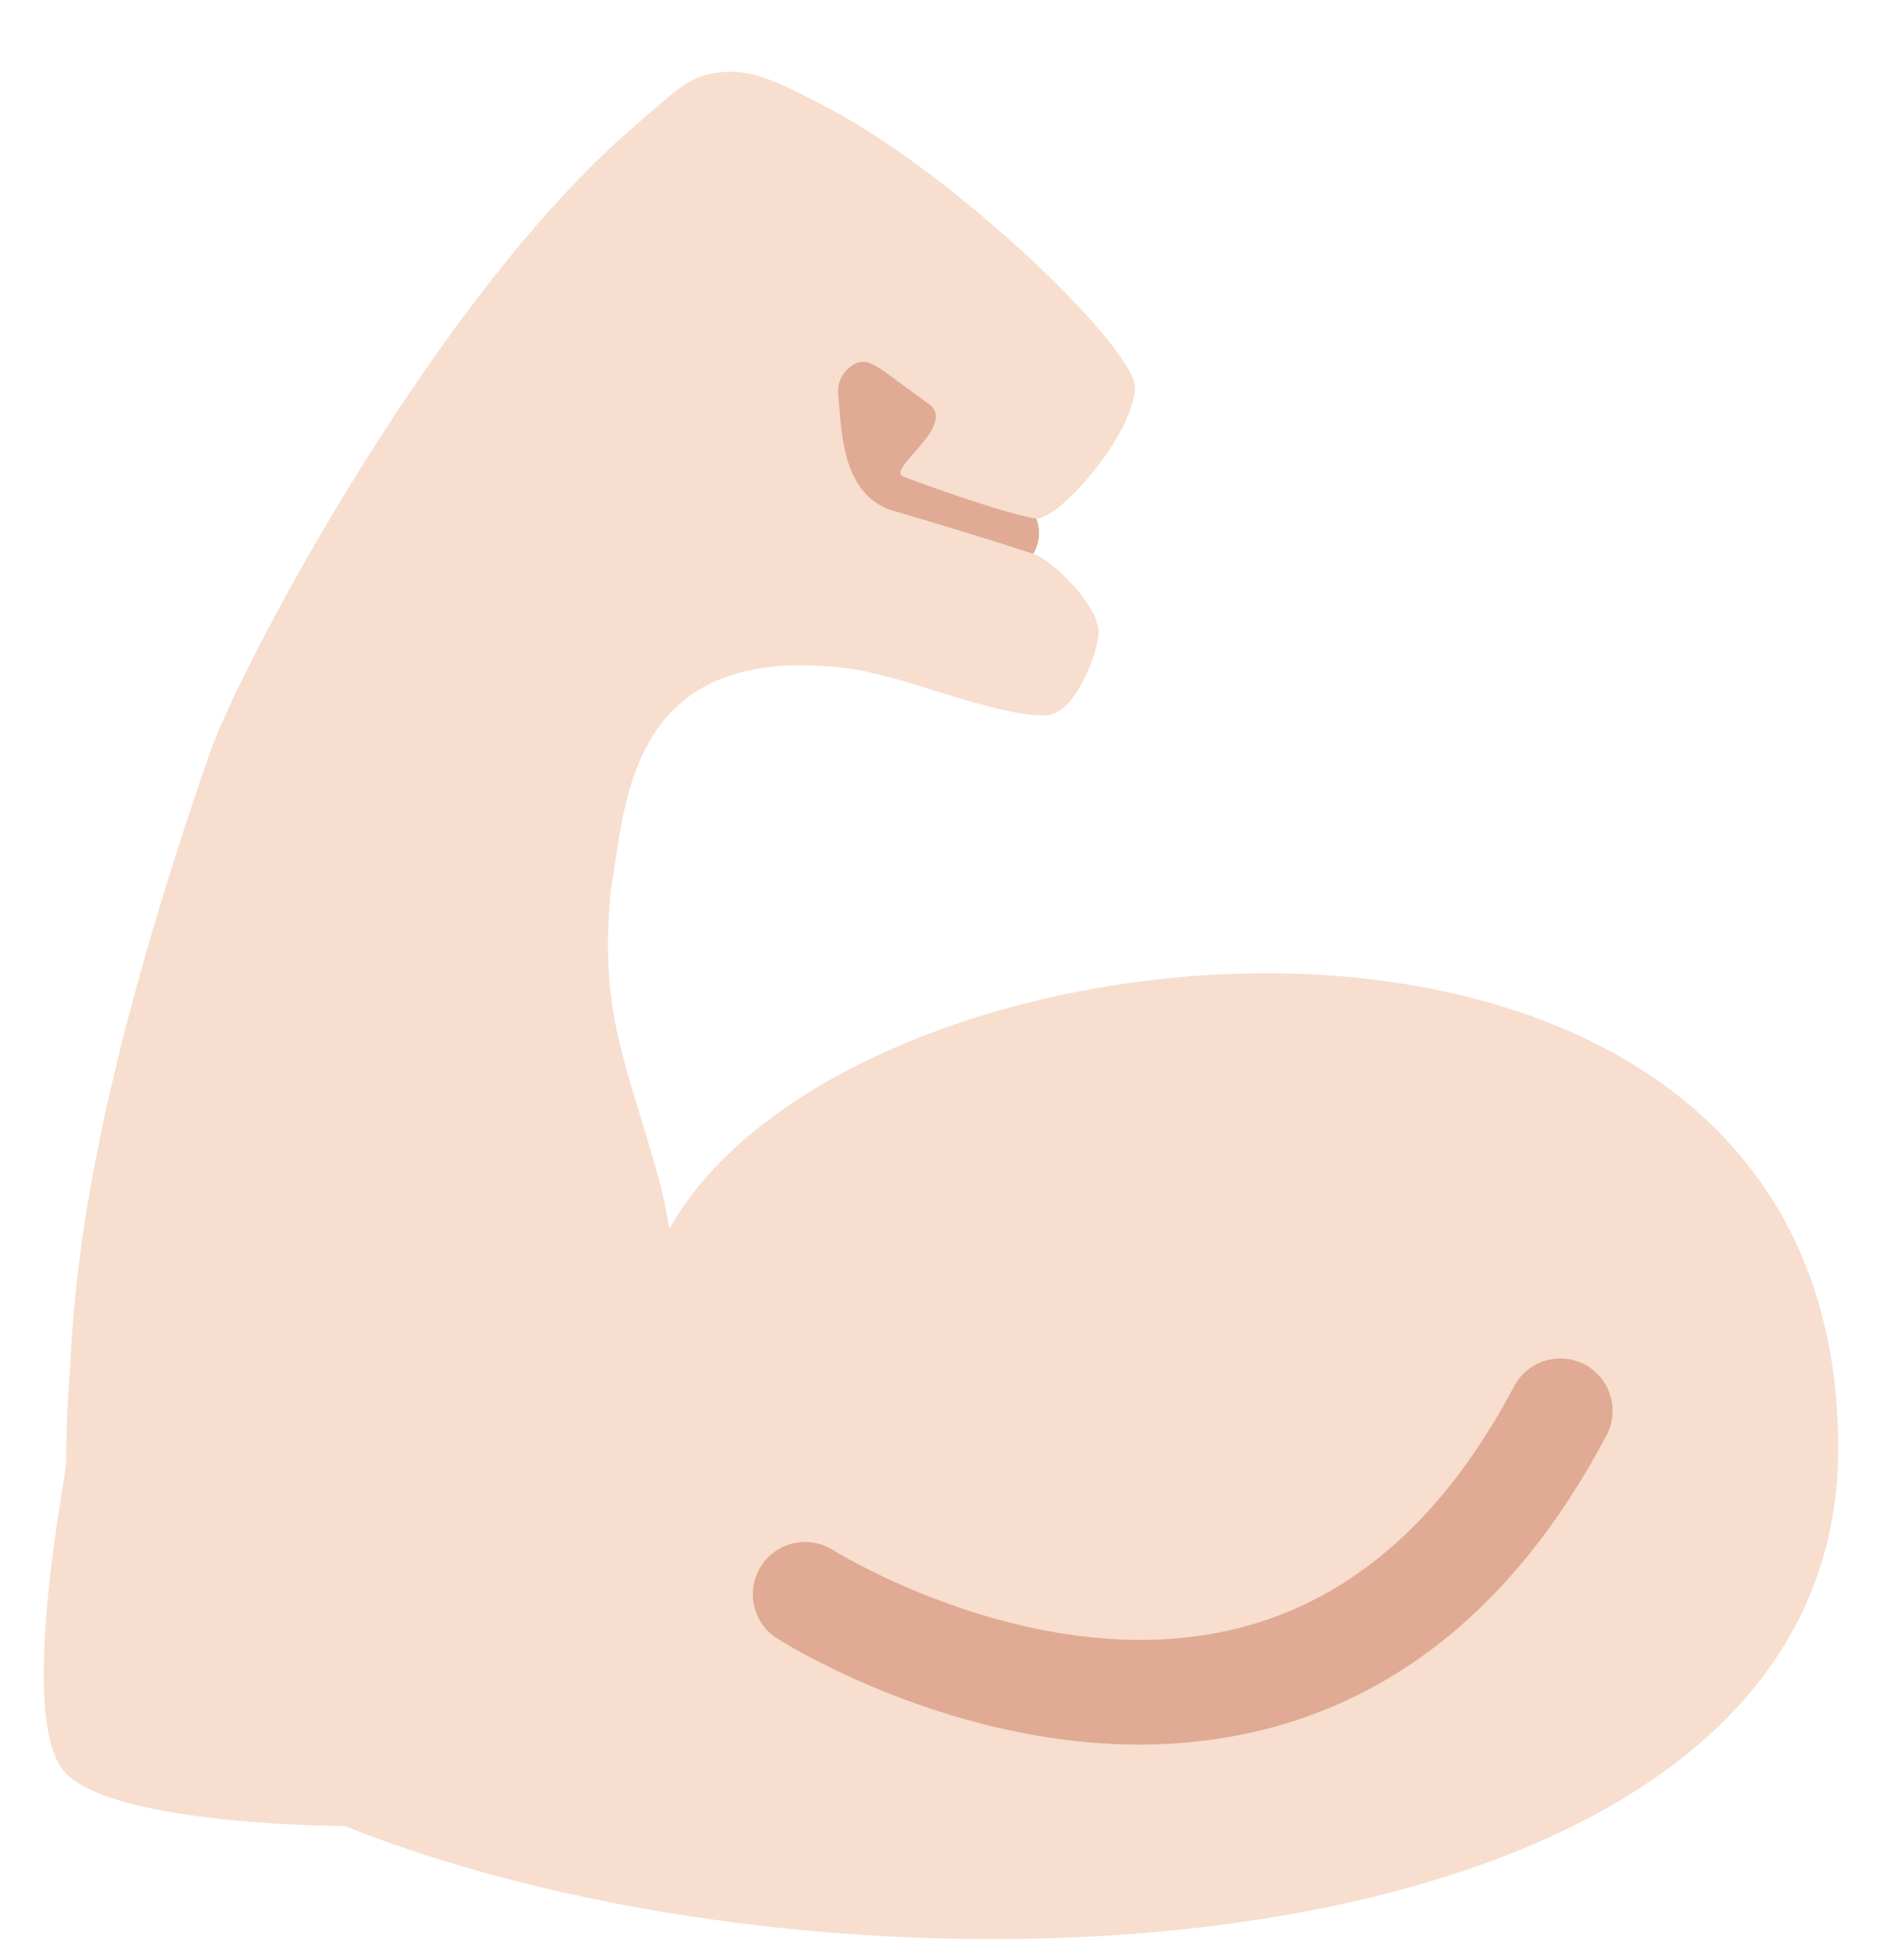 <svg width="24" height="25" viewBox="0 0 24 25" fill="none" xmlns="http://www.w3.org/2000/svg">
<g clip-path="url(#clip0_15561_9482)">
<path d="M10.651 7.064H13.177C13.217 6.997 13.241 6.922 13.248 6.845C13.255 6.767 13.244 6.689 13.216 6.616L10.652 3.479L10.651 7.064Z" fill="#E0AA94"/>
<path d="M8.536 15.675C8.502 15.457 8.456 15.24 8.399 15.027C7.985 13.545 7.639 12.917 7.787 11.364C7.98 10.308 7.969 8.189 10.775 8.519C11.517 8.606 12.671 9.137 13.331 9.125C13.709 9.119 13.985 8.354 14.009 8.099C14.043 7.749 13.432 7.153 13.177 7.063C12.584 6.871 11.988 6.688 11.39 6.514C10.697 6.313 10.733 5.377 10.689 5.044C10.68 4.966 10.693 4.888 10.728 4.818C10.763 4.748 10.818 4.689 10.885 4.65C11.025 4.567 11.135 4.645 11.271 4.733L11.861 5.165C12.193 5.449 11.278 5.992 11.526 6.083C11.526 6.083 12.696 6.522 13.197 6.613C13.472 6.663 14.42 5.594 14.475 4.967C14.518 4.473 12.21 2.245 10.564 1.379C9.985 1.075 9.646 0.899 9.265 0.917C8.809 0.938 8.666 1.118 8.099 1.603C5.535 3.797 3.045 8.542 2.68 9.592C1.183 13.899 0.949 16.169 0.895 17.451C0.862 17.84 0.845 18.232 0.845 18.623C0.888 18.623 0.178 21.956 0.845 22.623C1.511 23.289 4.395 23.289 4.395 23.289C11.062 25.949 23.442 25.255 23.442 18.467C23.442 10.353 10.9 11.429 8.536 15.675Z" fill="#F7DECE"/>
<path d="M13.754 22.21C11.647 21.988 10.002 20.956 9.909 20.896C9.76 20.801 9.654 20.651 9.616 20.478C9.578 20.306 9.61 20.125 9.705 19.976C9.8 19.826 9.95 19.721 10.123 19.683C10.296 19.645 10.476 19.677 10.626 19.772C10.652 19.788 13.294 21.433 15.856 20.75C17.273 20.372 18.434 19.34 19.308 17.682C19.39 17.526 19.531 17.409 19.7 17.356C19.869 17.304 20.052 17.321 20.208 17.403C20.365 17.485 20.482 17.627 20.534 17.795C20.587 17.964 20.57 18.147 20.488 18.304C19.431 20.308 17.985 21.566 16.189 22.041C15.351 22.262 14.521 22.29 13.754 22.21Z" fill="#E0AA94"/>
</g>
<defs>
<clipPath id="clip0_15561_9482">
<rect width="24" height="24" fill="white" transform="translate(0 0.824)"/>
</clipPath>
</defs>
</svg>
